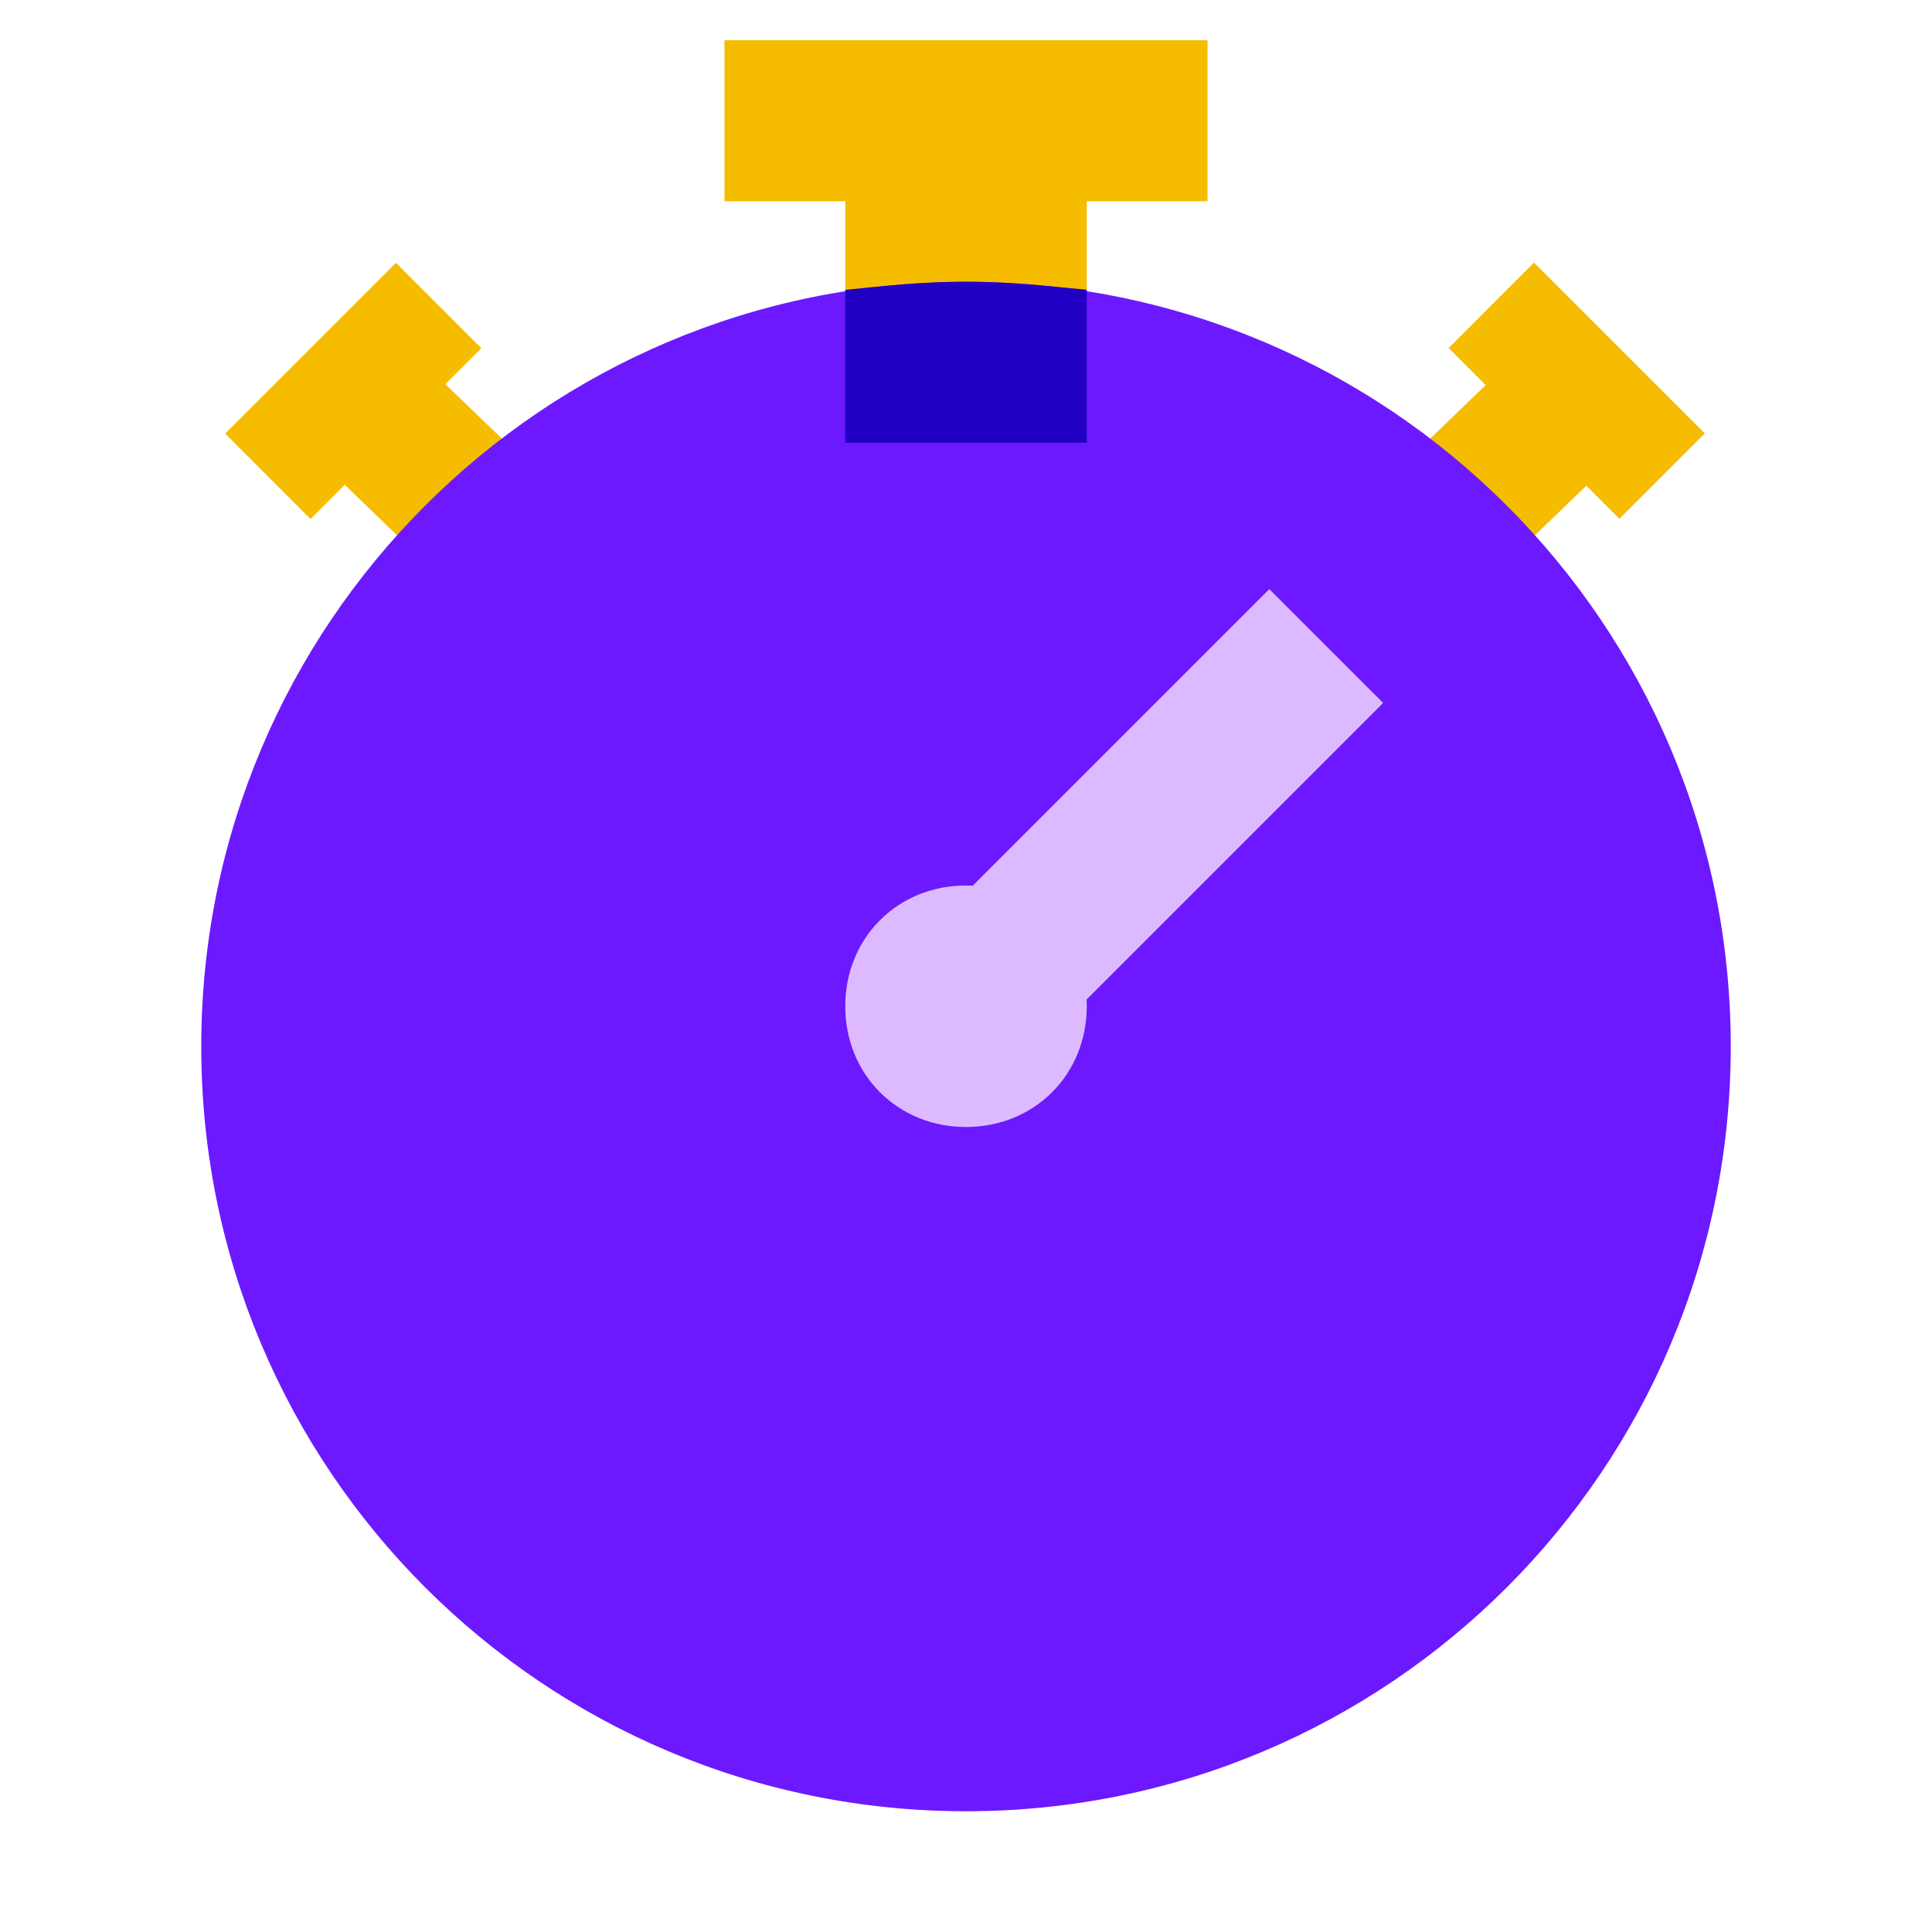 <svg xmlns="http://www.w3.org/2000/svg"  viewBox="0 0 48 48" width="48px" height="48px"><polygon fill="#f5bc00" points="37.2,14.2 34.7,11.7 37.5,9 40,11.5"/><rect width="3" height="6" x="37.7" y="6.7" fill="#f5bc00" transform="rotate(-45.009 39.195 9.736)"/><polygon fill="#f5bc00" points="10.8,14.2 13.3,11.7 10.5,9 8,11.5"/><rect width="6" height="3" x="5.8" y="8.2" fill="#f5bc00" transform="rotate(-45.001 8.803 9.735)"/><rect width="6" height="6" x="21" y="4" fill="#f5bc00"/><path fill="#6c19ff" d="M43,26c0,10.5-8.5,19-19,19C13.5,45,5,36.5,5,26C5,15.5,13.5,7,24,7C34.5,7,43,15.5,43,26"/><path fill="#2100c4" d="M27,7.2C26,7.1,25,7,24,7c-1,0-2,0.1-3,0.2V11h6V7.2z"/><rect width="14" height="4" x="21" y="19" fill="#ddbaff" transform="rotate(-45.001 28 21)"/><path fill="#f5bc00" d="M30,5H18V1h12V5z"/><path fill="#ddbaff" d="M27,25c0,1.7-1.3,3-3,3c-1.7,0-3-1.3-3-3c0-1.7,1.3-3,3-3C25.7,22,27,23.3,27,25"/></svg>